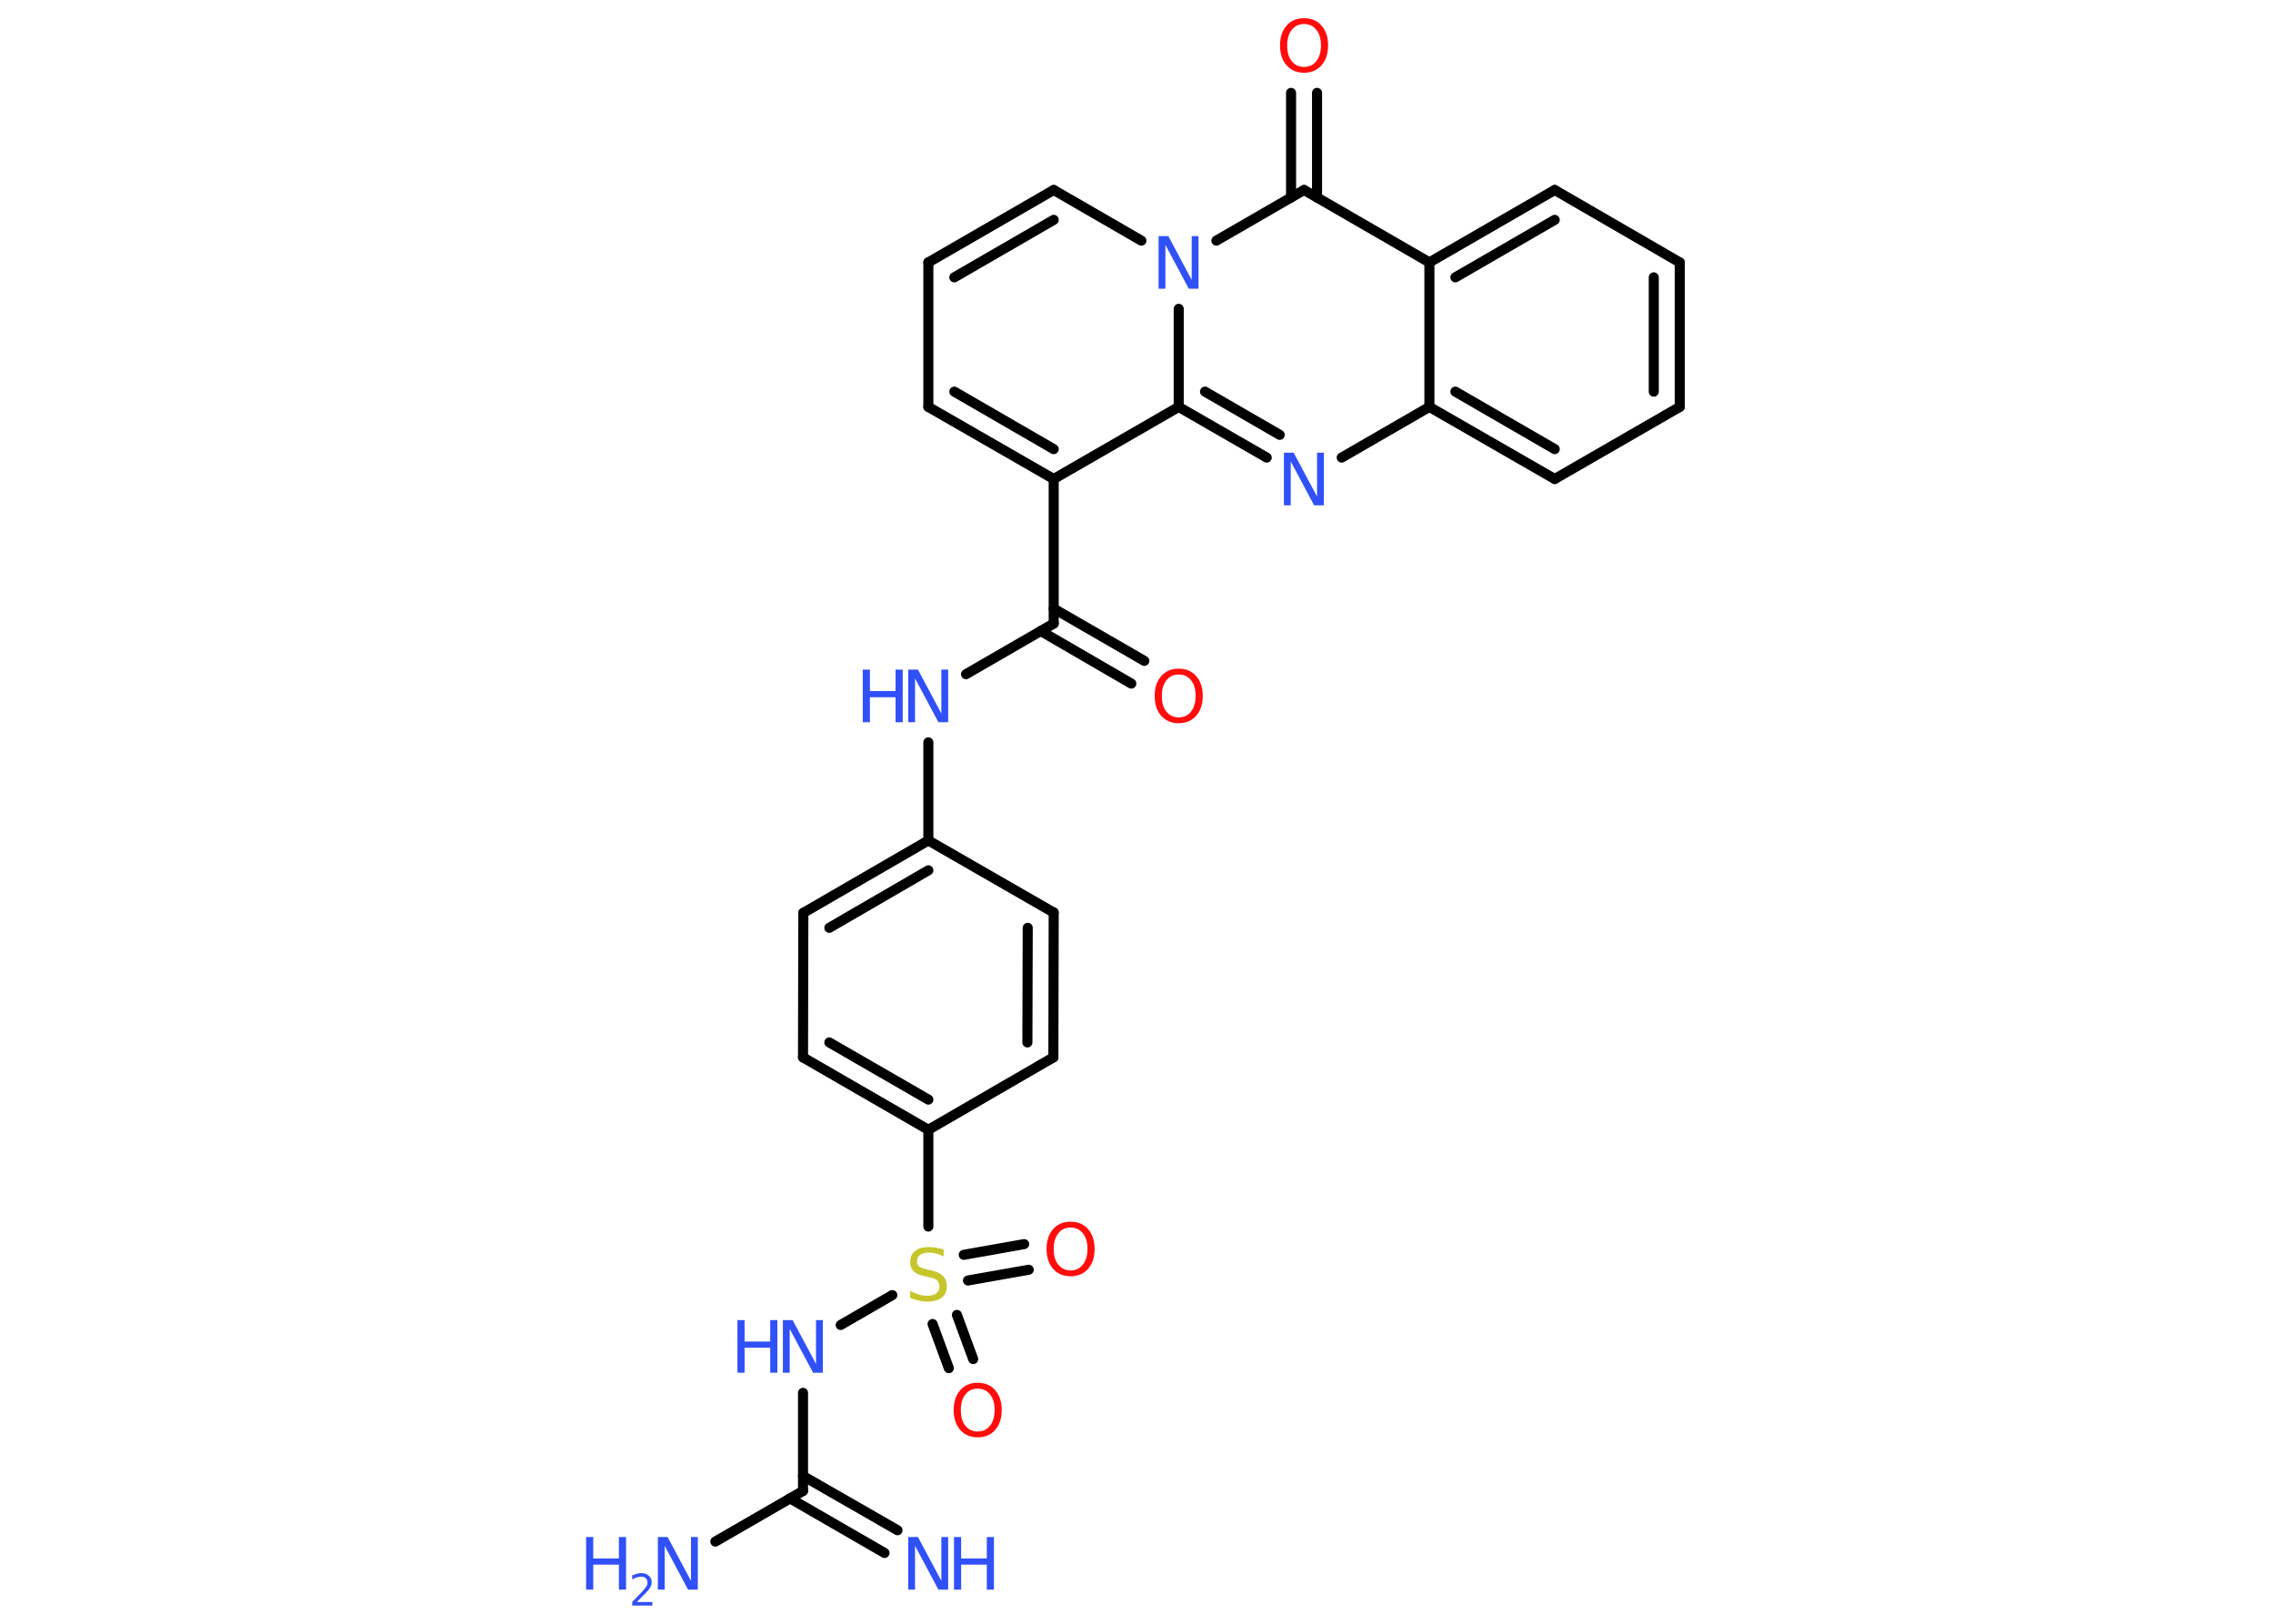 <?xml version='1.0' encoding='UTF-8'?>
<!DOCTYPE svg PUBLIC "-//W3C//DTD SVG 1.1//EN" "http://www.w3.org/Graphics/SVG/1.1/DTD/svg11.dtd">
<svg version='1.2' xmlns='http://www.w3.org/2000/svg' xmlns:xlink='http://www.w3.org/1999/xlink' width='70.0mm' height='50.0mm' viewBox='0 0 70.0 50.0'>
  <desc>Generated by the Chemistry Development Kit (http://github.com/cdk)</desc>
  <g stroke-linecap='round' stroke-linejoin='round' stroke='#000000' stroke-width='.31' fill='#3050F8'>
    <rect x='.0' y='.0' width='70.0' height='50.0' fill='#FFFFFF' stroke='none'/>
    <g id='mol1' class='mol'>
      <g id='mol1bnd1' class='bond'>
        <line x1='27.24' y1='47.82' x2='24.33' y2='46.14'/>
        <line x1='27.64' y1='47.12' x2='24.73' y2='45.45'/>
      </g>
      <line id='mol1bnd2' class='bond' x1='24.73' y1='45.91' x2='22.03' y2='47.47'/>
      <line id='mol1bnd3' class='bond' x1='24.73' y1='45.91' x2='24.73' y2='42.89'/>
      <line id='mol1bnd4' class='bond' x1='25.89' y1='40.8' x2='27.48' y2='39.88'/>
      <g id='mol1bnd5' class='bond'>
        <line x1='29.47' y1='40.49' x2='29.97' y2='41.85'/>
        <line x1='28.72' y1='40.77' x2='29.22' y2='42.13'/>
      </g>
      <g id='mol1bnd6' class='bond'>
        <line x1='29.68' y1='38.64' x2='31.54' y2='38.31'/>
        <line x1='29.81' y1='39.43' x2='31.68' y2='39.1'/>
      </g>
      <line id='mol1bnd7' class='bond' x1='28.59' y1='37.77' x2='28.59' y2='34.79'/>
      <g id='mol1bnd8' class='bond'>
        <line x1='24.73' y1='32.56' x2='28.59' y2='34.79'/>
        <line x1='25.54' y1='32.1' x2='28.59' y2='33.86'/>
      </g>
      <line id='mol1bnd9' class='bond' x1='24.73' y1='32.56' x2='24.74' y2='28.11'/>
      <g id='mol1bnd10' class='bond'>
        <line x1='28.59' y1='25.88' x2='24.74' y2='28.11'/>
        <line x1='28.59' y1='26.8' x2='25.54' y2='28.57'/>
      </g>
      <line id='mol1bnd11' class='bond' x1='28.59' y1='25.88' x2='28.59' y2='22.86'/>
      <line id='mol1bnd12' class='bond' x1='29.75' y1='20.76' x2='32.45' y2='19.2'/>
      <g id='mol1bnd13' class='bond'>
        <line x1='32.45' y1='18.74' x2='35.24' y2='20.35'/>
        <line x1='32.05' y1='19.43' x2='34.84' y2='21.05'/>
      </g>
      <line id='mol1bnd14' class='bond' x1='32.45' y1='19.2' x2='32.45' y2='14.75'/>
      <g id='mol1bnd15' class='bond'>
        <line x1='28.59' y1='12.53' x2='32.45' y2='14.75'/>
        <line x1='29.39' y1='12.06' x2='32.45' y2='13.83'/>
      </g>
      <line id='mol1bnd16' class='bond' x1='28.59' y1='12.53' x2='28.59' y2='8.08'/>
      <g id='mol1bnd17' class='bond'>
        <line x1='32.45' y1='5.85' x2='28.59' y2='8.08'/>
        <line x1='32.45' y1='6.77' x2='29.39' y2='8.54'/>
      </g>
      <line id='mol1bnd18' class='bond' x1='32.45' y1='5.85' x2='35.15' y2='7.41'/>
      <line id='mol1bnd19' class='bond' x1='37.46' y1='7.41' x2='40.16' y2='5.85'/>
      <g id='mol1bnd20' class='bond'>
        <line x1='39.76' y1='6.08' x2='39.76' y2='2.86'/>
        <line x1='40.56' y1='6.08' x2='40.56' y2='2.86'/>
      </g>
      <line id='mol1bnd21' class='bond' x1='40.16' y1='5.85' x2='44.02' y2='8.08'/>
      <g id='mol1bnd22' class='bond'>
        <line x1='47.88' y1='5.85' x2='44.02' y2='8.08'/>
        <line x1='47.88' y1='6.77' x2='44.82' y2='8.54'/>
      </g>
      <line id='mol1bnd23' class='bond' x1='47.88' y1='5.85' x2='51.73' y2='8.08'/>
      <g id='mol1bnd24' class='bond'>
        <line x1='51.73' y1='12.53' x2='51.73' y2='8.08'/>
        <line x1='50.93' y1='12.06' x2='50.93' y2='8.54'/>
      </g>
      <line id='mol1bnd25' class='bond' x1='51.73' y1='12.53' x2='47.88' y2='14.75'/>
      <g id='mol1bnd26' class='bond'>
        <line x1='44.02' y1='12.53' x2='47.88' y2='14.75'/>
        <line x1='44.82' y1='12.06' x2='47.88' y2='13.83'/>
      </g>
      <line id='mol1bnd27' class='bond' x1='44.02' y1='8.08' x2='44.02' y2='12.53'/>
      <line id='mol1bnd28' class='bond' x1='44.02' y1='12.53' x2='41.32' y2='14.09'/>
      <g id='mol1bnd29' class='bond'>
        <line x1='36.3' y1='12.53' x2='39.01' y2='14.09'/>
        <line x1='37.11' y1='12.06' x2='39.41' y2='13.39'/>
      </g>
      <line id='mol1bnd30' class='bond' x1='32.45' y1='14.75' x2='36.3' y2='12.53'/>
      <line id='mol1bnd31' class='bond' x1='36.3' y1='9.51' x2='36.3' y2='12.53'/>
      <line id='mol1bnd32' class='bond' x1='28.59' y1='25.88' x2='32.45' y2='28.1'/>
      <g id='mol1bnd33' class='bond'>
        <line x1='32.44' y1='32.56' x2='32.45' y2='28.1'/>
        <line x1='31.64' y1='32.1' x2='31.65' y2='28.57'/>
      </g>
      <line id='mol1bnd34' class='bond' x1='28.59' y1='34.79' x2='32.44' y2='32.56'/>
      <g id='mol1atm1' class='atom'>
        <path d='M27.98 47.33h.29l.72 1.35v-1.35h.21v1.62h-.3l-.72 -1.35v1.35h-.21v-1.62z' stroke='none'/>
        <path d='M29.38 47.33h.22v.66h.79v-.66h.22v1.62h-.22v-.77h-.79v.77h-.22v-1.62z' stroke='none'/>
      </g>
      <g id='mol1atm3' class='atom'>
        <path d='M20.27 47.33h.29l.72 1.35v-1.35h.21v1.62h-.3l-.72 -1.35v1.35h-.21v-1.62z' stroke='none'/>
        <path d='M18.05 47.33h.22v.66h.79v-.66h.22v1.62h-.22v-.77h-.79v.77h-.22v-1.62z' stroke='none'/>
        <path d='M19.63 49.33h.46v.11h-.62v-.11q.08 -.08 .2 -.21q.13 -.13 .16 -.17q.06 -.07 .09 -.12q.02 -.05 .02 -.1q.0 -.08 -.05 -.13q-.05 -.05 -.14 -.05q-.06 .0 -.13 .02q-.07 .02 -.15 .07v-.13q.08 -.03 .15 -.05q.07 -.02 .12 -.02q.15 .0 .24 .08q.09 .08 .09 .2q.0 .06 -.02 .11q-.02 .05 -.08 .13q-.02 .02 -.1 .11q-.09 .09 -.25 .25z' stroke='none'/>
      </g>
      <g id='mol1atm4' class='atom'>
        <path d='M24.12 40.65h.29l.72 1.35v-1.35h.21v1.62h-.3l-.72 -1.35v1.35h-.21v-1.62z' stroke='none'/>
        <path d='M22.71 40.65h.22v.66h.79v-.66h.22v1.62h-.22v-.77h-.79v.77h-.22v-1.62z' stroke='none'/>
      </g>
      <path id='mol1atm5' class='atom' d='M29.06 38.48v.21q-.12 -.06 -.23 -.09q-.11 -.03 -.21 -.03q-.18 .0 -.28 .07q-.1 .07 -.1 .2q.0 .11 .07 .16q.07 .05 .24 .09l.13 .03q.24 .05 .36 .17q.12 .12 .12 .31q.0 .23 -.16 .36q-.16 .12 -.46 .12q-.11 .0 -.24 -.03q-.13 -.03 -.27 -.08v-.22q.13 .07 .26 .11q.13 .04 .25 .04q.19 .0 .29 -.07q.1 -.07 .1 -.21q.0 -.12 -.07 -.19q-.07 -.07 -.24 -.1l-.13 -.03q-.25 -.05 -.35 -.15q-.11 -.1 -.11 -.29q.0 -.22 .15 -.34q.15 -.12 .42 -.12q.11 .0 .23 .02q.12 .02 .24 .06z' stroke='none' fill='#C6C62C'/>
      <path id='mol1atm6' class='atom' d='M30.11 42.76q-.24 .0 -.38 .18q-.14 .18 -.14 .48q.0 .31 .14 .48q.14 .18 .38 .18q.24 .0 .38 -.18q.14 -.18 .14 -.48q.0 -.31 -.14 -.48q-.14 -.18 -.38 -.18zM30.11 42.58q.34 .0 .54 .23q.2 .23 .2 .61q.0 .38 -.2 .61q-.2 .23 -.54 .23q-.34 .0 -.54 -.23q-.2 -.23 -.2 -.61q.0 -.38 .2 -.61q.2 -.23 .54 -.23z' stroke='none' fill='#FF0D0D'/>
      <path id='mol1atm7' class='atom' d='M32.97 37.8q-.24 .0 -.38 .18q-.14 .18 -.14 .48q.0 .31 .14 .48q.14 .18 .38 .18q.24 .0 .38 -.18q.14 -.18 .14 -.48q.0 -.31 -.14 -.48q-.14 -.18 -.38 -.18zM32.97 37.62q.34 .0 .54 .23q.2 .23 .2 .61q.0 .38 -.2 .61q-.2 .23 -.54 .23q-.34 .0 -.54 -.23q-.2 -.23 -.2 -.61q.0 -.38 .2 -.61q.2 -.23 .54 -.23z' stroke='none' fill='#FF0D0D'/>
      <g id='mol1atm12' class='atom'>
        <path d='M27.98 20.62h.29l.72 1.35v-1.35h.21v1.62h-.3l-.72 -1.35v1.35h-.21v-1.62z' stroke='none'/>
        <path d='M26.57 20.62h.22v.66h.79v-.66h.22v1.62h-.22v-.77h-.79v.77h-.22v-1.62z' stroke='none'/>
      </g>
      <path id='mol1atm14' class='atom' d='M36.3 20.77q-.24 .0 -.38 .18q-.14 .18 -.14 .48q.0 .31 .14 .48q.14 .18 .38 .18q.24 .0 .38 -.18q.14 -.18 .14 -.48q.0 -.31 -.14 -.48q-.14 -.18 -.38 -.18zM36.3 20.59q.34 .0 .54 .23q.2 .23 .2 .61q.0 .38 -.2 .61q-.2 .23 -.54 .23q-.34 .0 -.54 -.23q-.2 -.23 -.2 -.61q.0 -.38 .2 -.61q.2 -.23 .54 -.23z' stroke='none' fill='#FF0D0D'/>
      <path id='mol1atm19' class='atom' d='M35.69 7.27h.29l.72 1.35v-1.35h.21v1.62h-.3l-.72 -1.35v1.35h-.21v-1.62z' stroke='none'/>
      <path id='mol1atm21' class='atom' d='M40.16 .74q-.24 .0 -.38 .18q-.14 .18 -.14 .48q.0 .31 .14 .48q.14 .18 .38 .18q.24 .0 .38 -.18q.14 -.18 .14 -.48q.0 -.31 -.14 -.48q-.14 -.18 -.38 -.18zM40.16 .56q.34 .0 .54 .23q.2 .23 .2 .61q.0 .38 -.2 .61q-.2 .23 -.54 .23q-.34 .0 -.54 -.23q-.2 -.23 -.2 -.61q.0 -.38 .2 -.61q.2 -.23 .54 -.23z' stroke='none' fill='#FF0D0D'/>
      <path id='mol1atm28' class='atom' d='M39.55 13.94h.29l.72 1.35v-1.35h.21v1.62h-.3l-.72 -1.35v1.35h-.21v-1.62z' stroke='none'/>
    </g>
  </g>
</svg>
